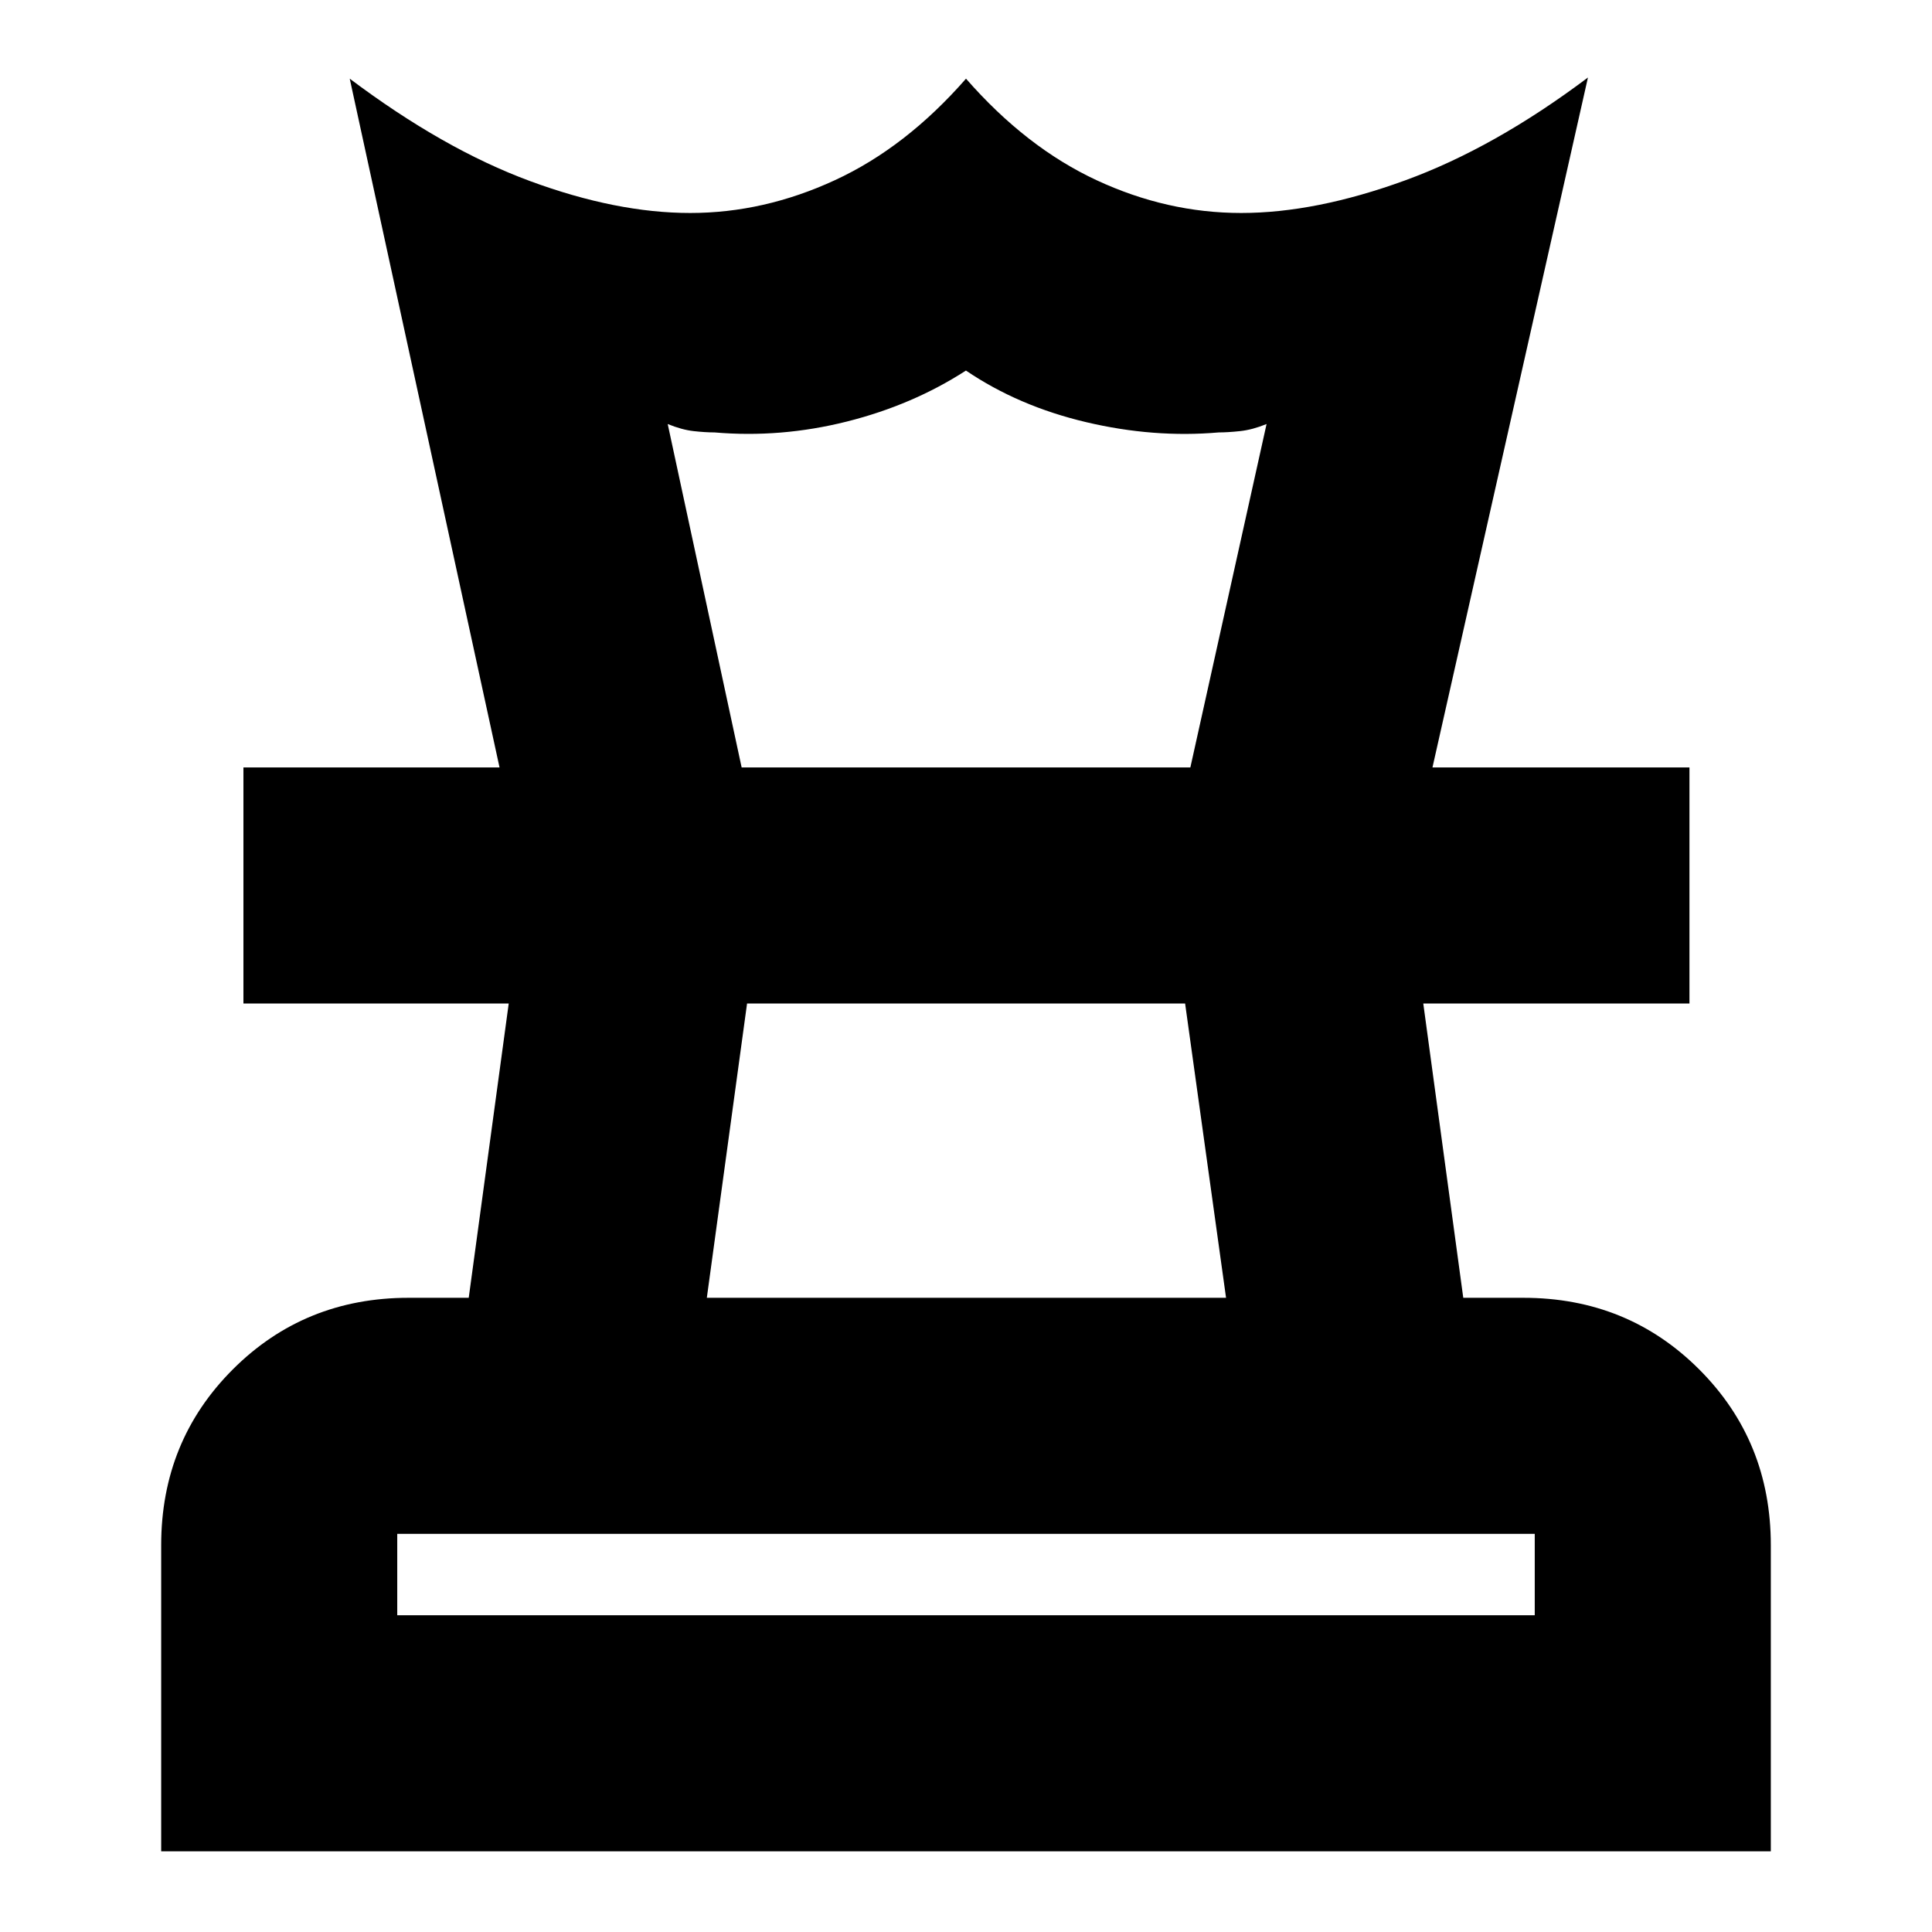 <svg xmlns="http://www.w3.org/2000/svg" height="24" viewBox="0 -960 960 960" width="24"><path d="M197.39-157.39h565.22v-40.44H197.39v40.44Zm153.83-157.74h258l-20.34-146.22H371.21l-19.99 146.22ZM80.09-40.09v-152.08q0-51.79 35.58-87.37 35.59-35.59 87.37-35.59h29.87l19.87-146.22H120.96v-117.3h718.52v117.3H707.22l19.87 146.22h29.87q51.78 0 87.37 35.59 35.58 35.58 35.58 87.37v152.08H80.09Zm168.13-538.56-74.44-342.26q46.57 35 89.55 50.87 42.97 15.87 79.64 15.87 36.64 0 71.92-16.31 35.28-16.3 65.11-50.43 29.83 34.13 64.83 50.43 35 16.31 71.92 16.31 36.95 0 81.34-16.16 44.39-16.15 90.95-51.15l-77.26 342.83h-120.3l37.87-170.65q-7.05 2.87-13.18 3.52-6.13.65-10.57.65-32.34 2.83-65.93-5.11-33.58-7.93-59.7-25.63-26.49 17.13-59.23 25.35-32.74 8.22-65.7 5.39-4.52 0-10.37-.65-5.84-.65-12.89-3.52l36.74 170.65h-120.3ZM480-461.35Zm.57-117.3ZM480-157.39Z"/></svg>